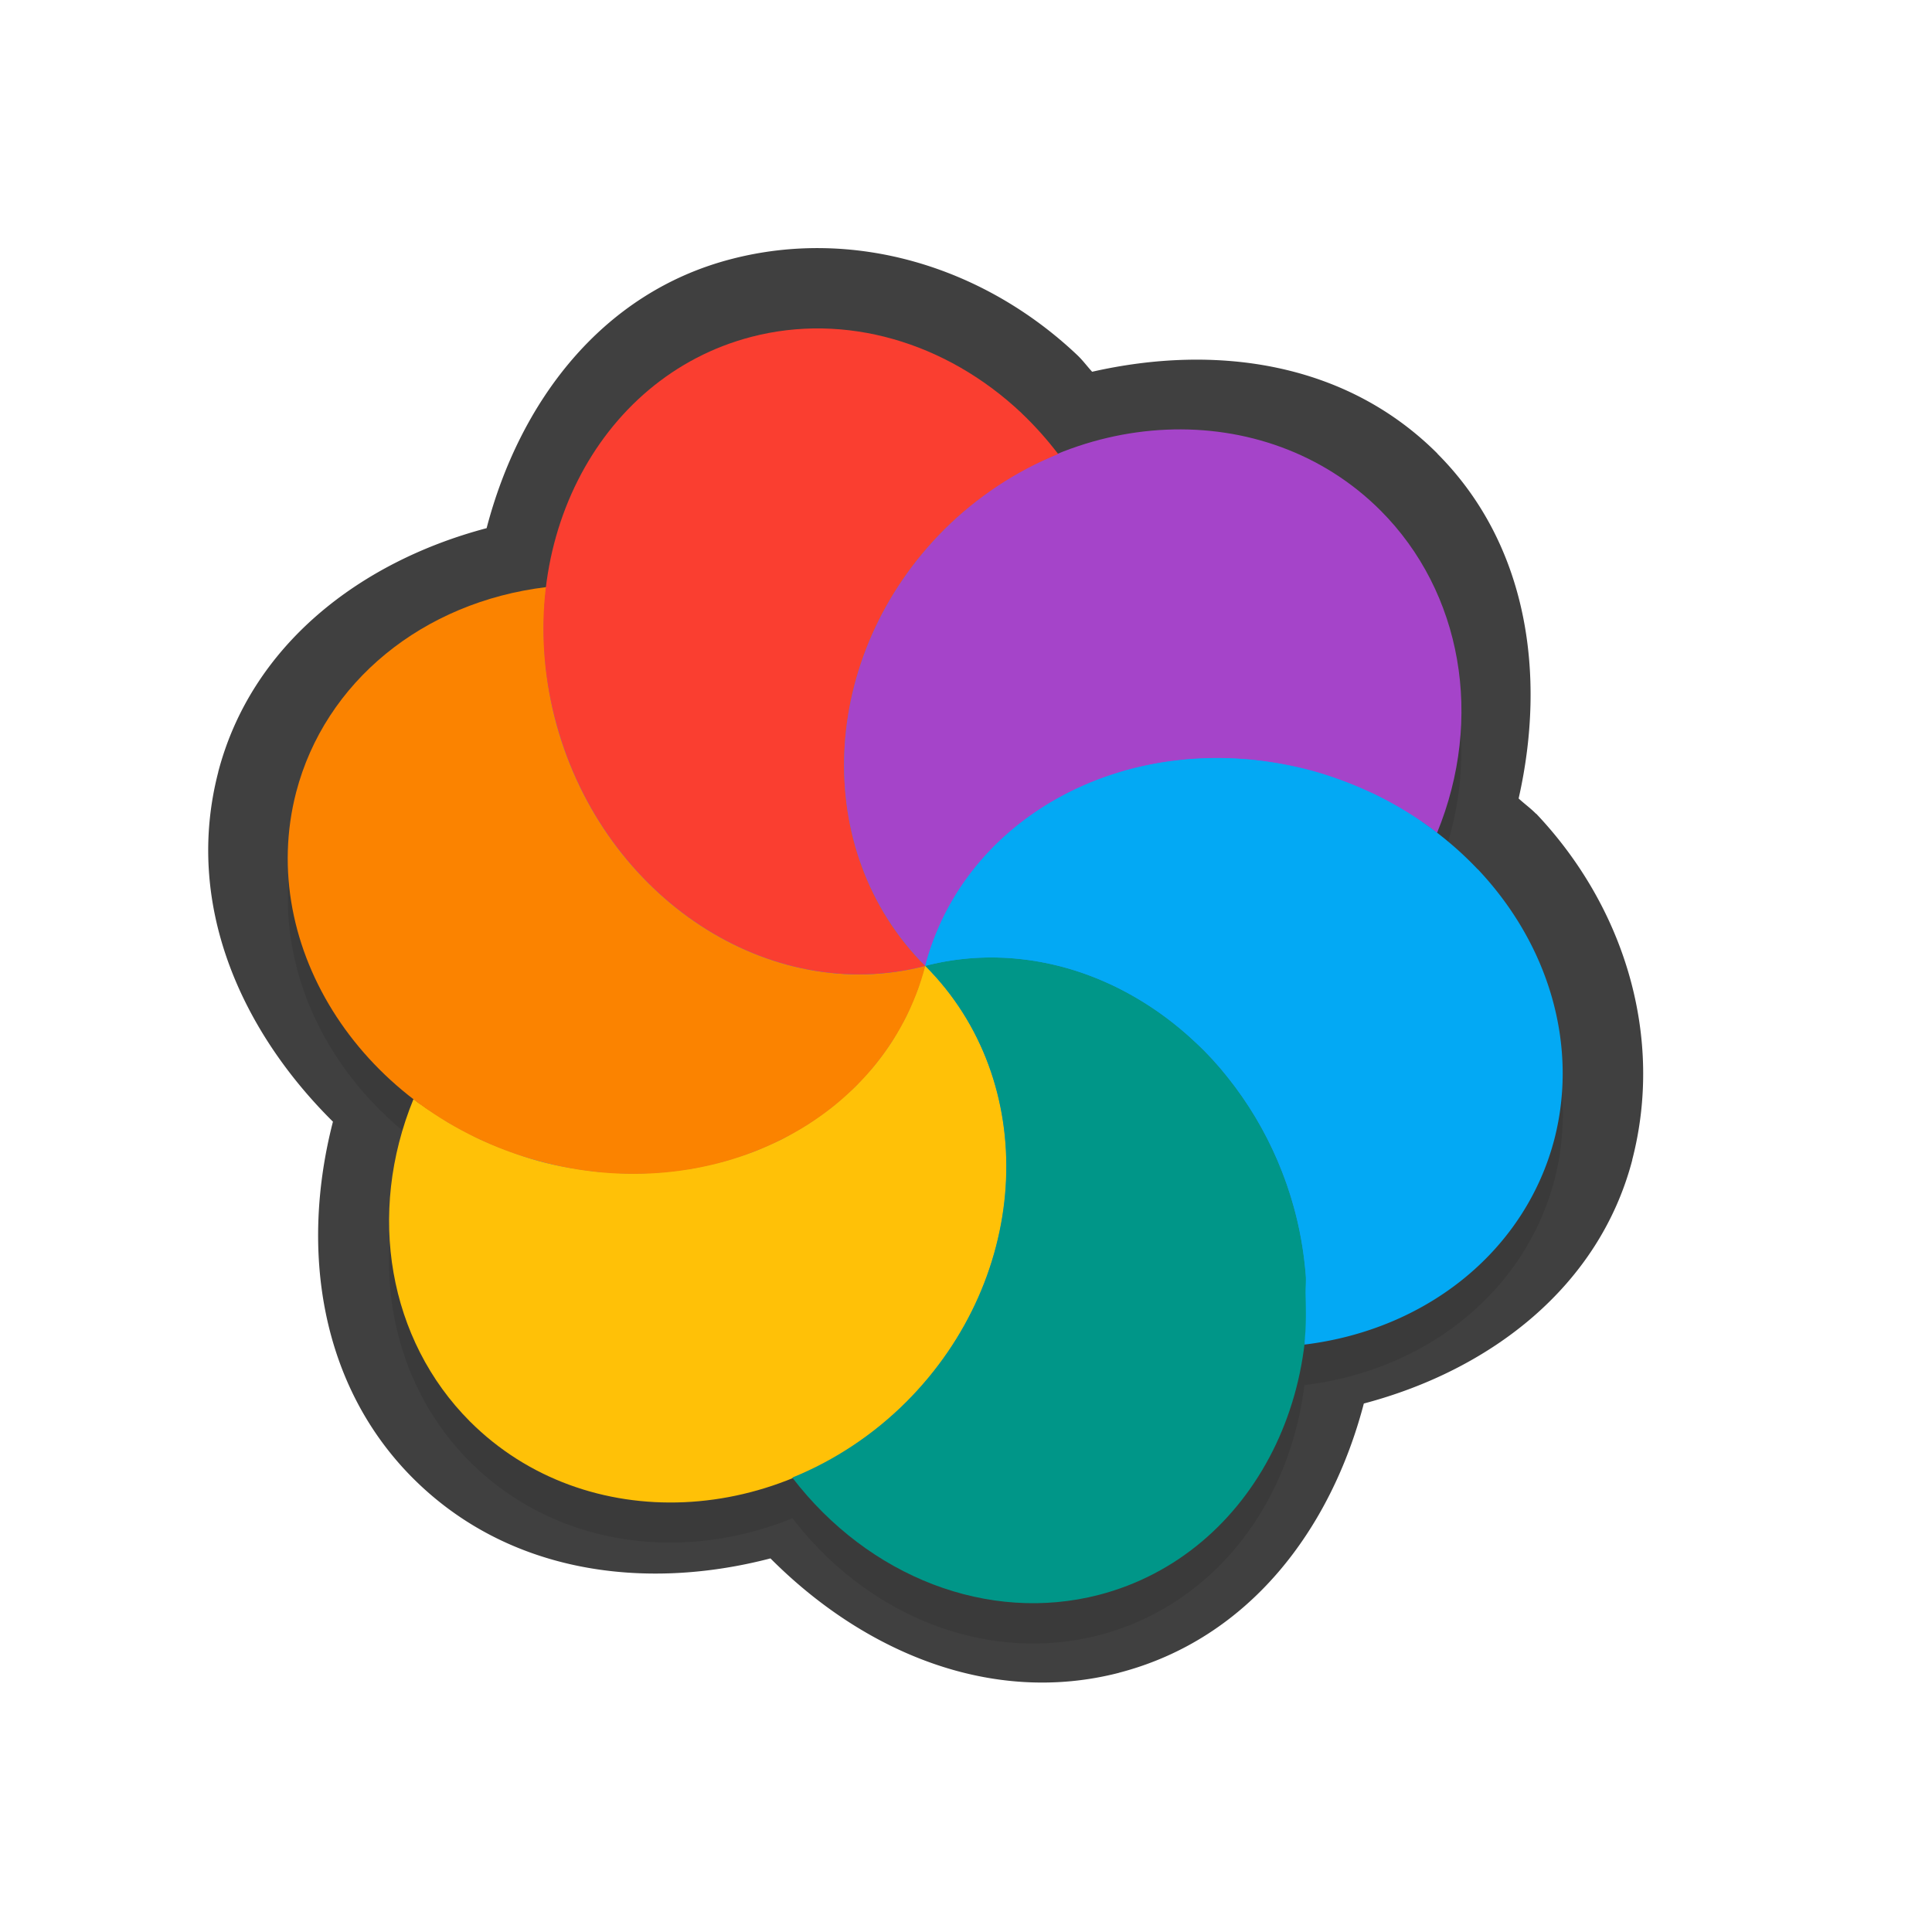 <?xml version="1.0" encoding="UTF-8" standalone="no"?>
<svg
   id="svg5327"
   width="24"
   height="24"
   version="1.1"
   sodipodi:docname="wait-04_24.svg"
   inkscape:version="1.1.2 (1:1.1+202202050950+0a00cf5339)"
   xmlns:inkscape="http://www.inkscape.org/namespaces/inkscape"
   xmlns:sodipodi="http://sodipodi.sourceforge.net/DTD/sodipodi-0.dtd"
   xmlns="http://www.w3.org/2000/svg"
   xmlns:svg="http://www.w3.org/2000/svg">
  <sodipodi:namedview
     id="namedview16"
     pagecolor="#ffffff"
     bordercolor="#666666"
     borderopacity="1.0"
     inkscape:pageshadow="2"
     inkscape:pageopacity="0.0"
     inkscape:pagecheckerboard="0"
     showgrid="false"
     inkscape:zoom="17.31"
     inkscape:cx="16.031196"
     inkscape:cy="16.002311"
     inkscape:window-width="1920"
     inkscape:window-height="1019"
     inkscape:window-x="0"
     inkscape:window-y="34"
     inkscape:window-maximized="1"
     inkscape:current-layer="svg5327" />
  <defs
     id="defs5329">
    <filter
       id="filter897"
       style="color-interpolation-filters:sRGB"
       width="1.099"
       height="1.094"
       x="-0.049"
       y="-0.047">
      <feGaussianBlur
         id="feGaussianBlur899"
         stdDeviation=".429" />
    </filter>
    <filter
       inkscape:collect="always"
       style="color-interpolation-filters:sRGB"
       id="filter2097"
       x="-0.048"
       y="-0.048"
       width="1.096"
       height="1.096">
      <feGaussianBlur
         inkscape:collect="always"
         stdDeviation="0.317"
         id="feGaussianBlur2099" />
    </filter>
  </defs>
  <path
     style="color:#000000;opacity:0.75;fill:#010101;stroke-linecap:round;stroke-linejoin:round;-inkscape-stroke:none"
     d="M 17.857,5.635 C 16.708,4.486 15.087,4.273 13.567,4.618 13.504,4.55 13.451,4.476 13.382,4.411 a 1,1 0 0 0 -0.001,-0.001 C 12.21,3.302 10.597,2.825 9.085,3.218 7.468,3.637 6.452,5.002 6.045,6.561 4.46,6.981 3.121,8.022 2.711,9.589 a 1,1 0 0 0 -2.05e-5,0.003 C 2.29,11.215 2.979,12.787 4.136,13.934 3.726,15.524 3.977,17.207 5.128,18.361 a 1,1 0 0 0 0.001,0.001 c 1.187,1.187 2.881,1.404 4.442,0.997 1.171,1.175 2.753,1.828 4.33,1.421 a 1,1 0 0 0 0.001,-0.001 c 1.616,-0.42 2.632,-1.784 3.04,-3.344 1.585,-0.419 2.925,-1.459 3.335,-3.026 a 1,1 0 0 0 -0.001,-0.001 c 0.393,-1.512 -0.083,-3.126 -1.191,-4.298 a 1,1 0 0 0 -0.007,-0.004 C 19.012,10.039 18.934,9.983 18.865,9.919 19.215,8.372 18.973,6.756 17.857,5.637 a 1,1 0 0 0 -1.8e-5,-0.003 z m -1.417,1.411 a 1,1 0 0 0 1.3e-5,0.003 c 0.712,0.714 0.929,1.834 0.483,2.922 a 1,1 0 0 0 0.323,1.177 c 0.141,0.106 0.271,0.222 0.389,0.345 0.677,0.72 0.911,1.616 0.704,2.411 -0.247,0.945 -1.082,1.664 -2.257,1.806 a 1,1 0 0 0 -0.873,0.873 c -0.138,1.136 -0.827,2.004 -1.811,2.261 -0.946,0.244 -2.025,-0.138 -2.762,-1.097 A 1,1 0 0 0 9.467,17.433 C 8.416,17.863 7.286,17.69 6.545,16.95 5.833,16.237 5.616,15.119 6.06,14.032 A 1,1 0 0 0 5.745,12.86 C 4.82,12.149 4.393,11.078 4.647,10.094 4.894,9.149 5.729,8.429 6.902,8.286 A 1,1 0 0 0 7.775,7.413 C 7.913,6.277 8.602,5.407 9.587,5.151 c 0.797,-0.207 1.695,0.028 2.417,0.71 0.119,0.113 0.234,0.243 0.344,0.385 a 1,1 0 0 0 1.171,0.315 c 1.05,-0.429 2.179,-0.254 2.921,0.485 z"
     id="path1300" />
  <path
     id="ellipse2044"
     style="opacity:0.3;fill:#000000;stroke-width:0.397;filter:url(#filter2097)"
     d="M 10.215,4.58 C 9.92,4.575 9.625,4.609 9.336,4.684 7.922,5.051 6.964,6.303 6.783,7.793 5.248,7.979 4.037,8.975 3.68,10.342 c -0.366,1.413 0.253,2.886 1.455,3.811 -0.583,1.426 -0.31,2.991 0.701,4.004 1.046,1.046 2.624,1.268 4.008,0.703 0.953,1.239 2.439,1.806 3.807,1.453 1.419,-0.368 2.379,-1.628 2.555,-3.125 -4.7e-5,0.006 6.38e-4,0.012 0,0.018 a 4.055,3.614 18.834 0 0 3.104,-2.549 4.055,3.614 18.834 0 0 -0.951,-3.357 4.055,3.614 18.834 0 0 -0.508,-0.449 C 18.434,9.423 18.16,7.858 17.148,6.844 l 0.002,-0.002 C 16.104,5.795 14.525,5.571 13.141,6.137 13.003,5.958 12.855,5.788 12.693,5.635 11.984,4.964 11.1,4.596 10.215,4.58 Z" />
  <ellipse
     id="ellipse3"
     style="fill:#278df2;stroke-width:0.397"
     cx="16.611"
     cy="0.357"
     rx="6.514"
     ry="6.4"
     transform="rotate(45)" />
  <path
     id="ellipse10"
     style="fill:#ffc107;stroke-width:0.397"
     d="m 11.493,11.999 c -0.026,0.096 -0.056,0.192 -0.091,0.286 -0.024,0.064 -0.05,0.126 -0.077,0.188 -0.02,0.049 -0.042,0.098 -0.065,0.147 -0.029,0.057 -0.061,0.113 -0.093,0.169 -0.028,0.05 -0.057,0.1 -0.087,0.148 -0.034,0.052 -0.069,0.103 -0.106,0.153 -0.037,0.051 -0.074,0.1 -0.114,0.149 -0.038,0.045 -0.077,0.089 -0.118,0.132 -0.038,0.043 -0.078,0.086 -0.119,0.128 -0.05,0.048 -0.102,0.095 -0.155,0.14 -0.041,0.037 -0.083,0.074 -0.127,0.109 -0.048,0.038 -0.097,0.074 -0.147,0.109 -0.055,0.04 -0.11,0.078 -0.168,0.115 -0.048,0.03 -0.098,0.059 -0.148,0.087 -0.054,0.032 -0.109,0.063 -0.164,0.092 -0.07,0.034 -0.141,0.066 -0.213,0.097 -0.043,0.019 -0.088,0.039 -0.132,0.056 -0.073,0.027 -0.147,0.053 -0.221,0.076 -0.05,0.016 -0.101,0.032 -0.151,0.046 -0.07,0.019 -0.14,0.036 -0.211,0.051 -0.06,0.014 -0.122,0.026 -0.183,0.038 -0.062,0.01 -0.123,0.018 -0.186,0.026 -0.067,0.009 -0.135,0.016 -0.202,0.022 -0.071,0.006 -0.143,0.01 -0.215,0.012 -0.058,0.002 -0.116,0.003 -0.174,0.003 -0.083,-0.002 -0.167,-0.005 -0.25,-0.012 -0.047,-0.002 -0.094,-0.006 -0.142,-0.009 -0.076,-0.008 -0.152,-0.017 -0.227,-0.029 -0.067,-0.01 -0.134,-0.021 -0.202,-0.034 -0.11,-0.02 -0.218,-0.046 -0.326,-0.075 -0.116,-0.033 -0.23,-0.071 -0.343,-0.113 -0.045,-0.016 -0.09,-0.034 -0.135,-0.051 -0.084,-0.033 -0.166,-0.069 -0.248,-0.106 -0.034,-0.017 -0.069,-0.034 -0.102,-0.052 -0.087,-0.043 -0.172,-0.089 -0.255,-0.137 -0.03,-0.015 -0.057,-0.034 -0.084,-0.052 -0.097,-0.059 -0.191,-0.121 -0.281,-0.187 -0.035,-0.019 -0.062,-0.046 -0.094,-0.069 -0.585,1.427 -0.311,2.992 0.701,4.006 1.431,1.43 3.857,1.324 5.419,-0.238 1.562,-1.562 1.668,-3.988 0.238,-5.419 z m 0,0 c -3.04e-4,-3.04e-4 0,0 0,0 z" />
  <path
     id="path9"
     style="fill:#a544c9;stroke-width:0.397"
     d="m 17.15,6.342 c -1.431,-1.431 -3.858,-1.326 -5.42,0.236 -1.562,1.562 -1.668,3.99 -0.236,5.42 0.026,-0.097 0.056,-0.192 0.091,-0.286 0.025,-0.066 0.052,-0.131 0.082,-0.195 0.019,-0.045 0.037,-0.089 0.058,-0.133 0.031,-0.062 0.064,-0.123 0.099,-0.184 0.026,-0.046 0.054,-0.092 0.083,-0.138 0.04,-0.061 0.082,-0.12 0.126,-0.178 0.026,-0.036 0.053,-0.071 0.08,-0.106 0.058,-0.071 0.119,-0.14 0.183,-0.206 0.017,-0.019 0.034,-0.038 0.051,-0.057 0.07,-0.069 0.143,-0.136 0.219,-0.199 0.019,-0.016 0.038,-0.033 0.057,-0.048 0.07,-0.057 0.143,-0.111 0.218,-0.162 0.032,-0.023 0.064,-0.045 0.096,-0.067 0.068,-0.043 0.138,-0.084 0.21,-0.123 0.04,-0.023 0.082,-0.046 0.123,-0.068 0.068,-0.033 0.137,-0.064 0.207,-0.094 0.051,-0.023 0.101,-0.045 0.153,-0.065 0.064,-0.024 0.128,-0.045 0.194,-0.066 0.055,-0.019 0.109,-0.037 0.164,-0.054 0.087,-0.024 0.174,-0.044 0.262,-0.062 0.035,-0.007 0.07,-0.014 0.105,-0.021 0.099,-0.018 0.197,-0.031 0.297,-0.041 0.031,-0.004 0.061,-0.008 0.092,-0.011 0.1,-0.008 0.201,-0.013 0.302,-0.014 0.031,-0.001 0.062,-0.002 0.092,-0.002 0.109,7.087e-4 0.219,0.005 0.329,0.014 0.022,7.398e-4 0.044,0.003 0.066,0.004 0.101,0.01 0.202,0.024 0.303,0.04 0.038,0.006 0.076,0.012 0.114,0.02 0.122,0.022 0.242,0.049 0.361,0.081 0.223,0.064 0.441,0.145 0.651,0.241 0.035,0.015 0.071,0.029 0.106,0.045 0.278,0.135 0.541,0.298 0.783,0.485 0.585,-1.427 0.311,-2.992 -0.701,-4.006 z" />
  <path
     id="path14"
     style="fill:#ffc107;stroke-width:0.397"
     d="m 11.493,11.998 c -8.991,0.06 -4.496,0.03 0,0 z m -1.54e-4,1.55e-4 c -0.46,1.369 -0.074,2.547 0.917,3.32 0.257,-1.195 -0.042,-2.444 -0.917,-3.32 z" />
  <path
     id="path11"
     style="fill:#009688;stroke-width:0.397"
     d="m 14.851,12.949 c -0.946,-0.895 -2.203,-1.251 -3.358,-0.951 1.431,1.431 1.325,3.857 -0.237,5.419 -0.407,0.405 -0.889,0.725 -1.414,0.938 0.953,1.241 2.44,1.811 3.809,1.457 1.933,-0.502 3.017,-2.658 2.421,-4.817 -0.218,-0.787 -0.643,-1.501 -1.221,-2.047 z M 9.842,18.356 Z M 11.493,11.998 Z" />
  <path
     id="ellipse980"
     style="fill:#03a9f4;stroke-width:0.397"
     d="m 18.357,10.799 a 4.055,3.614 18.834 0 0 -2.048,-1.22 4.055,3.614 18.834 0 0 -4.816,2.42 c 0.144,-0.038 0.29,-0.065 0.437,-0.082 0.147,-0.017 0.296,-0.025 0.444,-0.022 0.442,0.008 0.884,0.103 1.303,0.281 0.28,0.119 0.552,0.275 0.806,0.464 0.127,0.095 0.25,0.197 0.368,0.309 0.148,0.133 0.281,0.281 0.404,0.439 0.249,0.312 0.457,0.66 0.617,1.032 0.079,0.186 0.147,0.378 0.201,0.575 0.078,0.282 0.124,0.564 0.147,0.842 0.006,0.082 -0.004,0.159 -0.002,0.24 0.005,0.193 0.009,0.385 -0.011,0.572 -0.002,0.018 3.87e-4,0.036 -0.002,0.054 a 4.055,3.614 18.834 0 0 3.103,-2.548 4.055,3.614 18.834 0 0 -0.951,-3.358 z" />
  <path
     id="ellipse14"
     style="fill:#fb8300;stroke-width:0.397"
     d="m 11.493,11.999 c -3.04e-4,-3.04e-4 0,0 0,0 z m 0,0 C 9.561,12.501 7.51,11.159 6.914,9.001 6.761,8.44 6.718,7.857 6.788,7.293 5.251,7.478 4.036,8.473 3.679,9.841 3.178,11.774 4.52,13.823 6.678,14.419 c 2.157,0.595 4.313,-0.488 4.816,-2.42 z" />
  <path
     id="ellipse18"
     style="fill:#fa3e30;stroke-width:0.397"
     d="M 12.694,5.135 C 11.747,4.24 10.491,3.884 9.336,4.184 7.402,4.686 6.318,6.843 6.914,9.001 7.51,11.159 9.561,12.501 11.493,11.999 10.062,10.567 10.167,8.141 11.73,6.578 12.137,6.173 12.62,5.853 13.145,5.64 13.007,5.459 12.856,5.29 12.693,5.135 Z m -1.2,6.864 c -3.04e-4,-3.04e-4 0,0 0,0 z" />
</svg>
